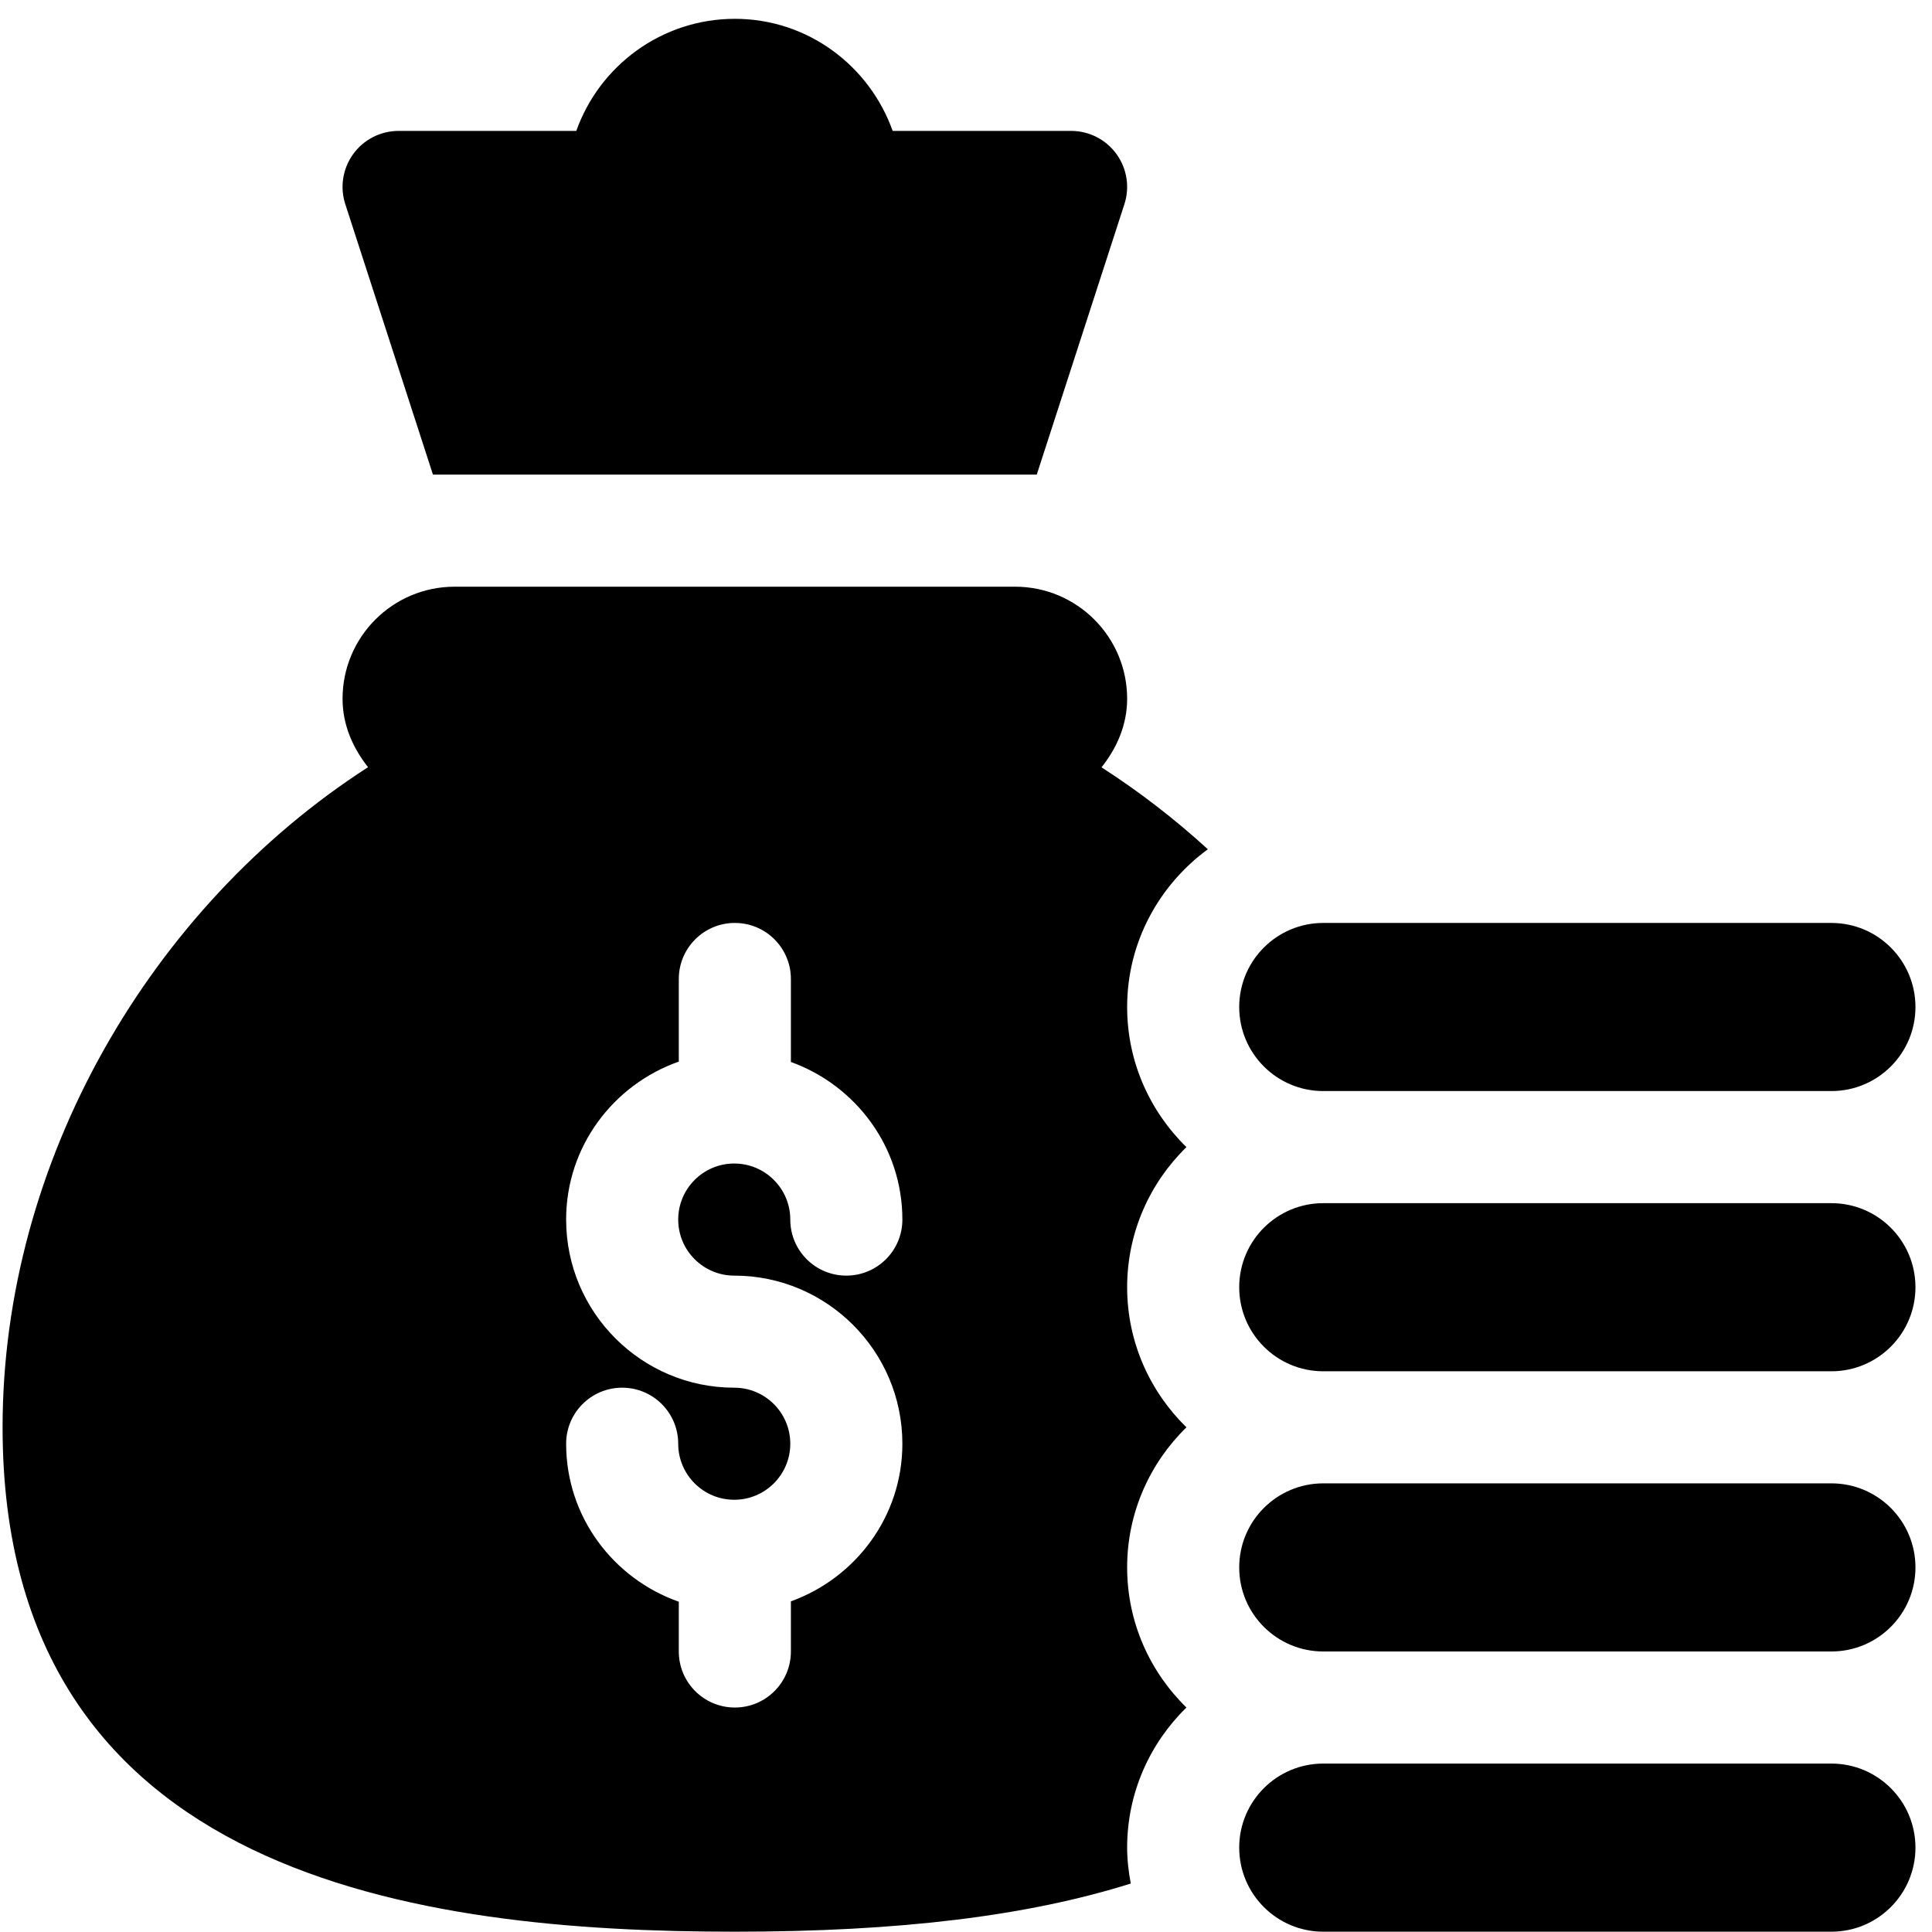 <svg width="101" height="101" viewBox="0 0 101 101" fill="none" xmlns="http://www.w3.org/2000/svg">
<g clip-path="url(#clip0)">
<path d="M38.416 100.984C47.057 100.984 53.747 100.157 59.114 98.466C59 97.856 58.924 97.231 58.924 96.589C58.924 93.719 60.117 91.128 62.024 89.265C60.117 87.402 58.924 84.811 58.924 81.941C58.924 79.07 60.117 76.48 62.024 74.617C60.117 72.753 58.924 70.162 58.924 67.292C58.924 64.422 60.117 61.831 62.024 59.968C60.117 58.105 58.924 55.514 58.924 52.644C58.924 49.253 60.598 46.265 63.142 44.397C61.4 42.802 59.538 41.372 57.585 40.114C58.378 39.115 58.924 37.905 58.924 36.531C58.924 33.294 56.301 30.671 53.065 30.671H23.768C20.531 30.671 17.908 33.294 17.908 36.531C17.908 37.902 18.452 39.108 19.241 40.106C7.867 47.433 0.135 60.701 0.135 74.617C0.135 98.252 22.066 100.984 38.416 100.984ZM38.385 72.545C33.538 72.545 29.596 68.603 29.596 63.756C29.596 59.93 32.068 56.702 35.486 55.497V51.179C35.486 49.56 36.797 48.249 38.416 48.249C40.035 48.249 41.346 49.56 41.346 51.179V55.517C44.732 56.739 47.174 59.953 47.174 63.756C47.174 65.376 45.863 66.686 44.244 66.686C42.624 66.686 41.314 65.376 41.314 63.756C41.314 62.139 40.001 60.826 38.385 60.826C36.768 60.826 35.455 62.139 35.455 63.756C35.455 65.373 36.768 66.686 38.385 66.686C43.231 66.686 47.174 70.629 47.174 75.475C47.174 79.277 44.732 82.492 41.346 83.715V86.335C41.346 87.954 40.035 89.265 38.416 89.265C36.797 89.265 35.486 87.954 35.486 86.335V83.734C32.068 82.53 29.596 79.301 29.596 75.475C29.596 73.856 30.906 72.545 32.525 72.545C34.144 72.545 35.455 73.856 35.455 75.475C35.455 77.091 36.768 78.404 38.385 78.404C40.001 78.404 41.314 77.091 41.314 75.475C41.314 73.858 40.001 72.545 38.385 72.545Z" fill="black"/>
<path d="M95.74 92.195H69.178C66.751 92.195 64.783 94.162 64.783 96.589C64.783 99.016 66.751 100.984 69.178 100.984H95.74C98.167 100.984 100.135 99.016 100.135 96.589C100.135 94.162 98.167 92.195 95.74 92.195Z" fill="black"/>
<path d="M95.74 77.546H69.178C66.751 77.546 64.783 79.514 64.783 81.941C64.783 84.368 66.751 86.335 69.178 86.335H95.74C98.167 86.335 100.135 84.368 100.135 81.941C100.135 79.514 98.167 77.546 95.74 77.546Z" fill="black"/>
<path d="M95.74 62.898H69.178C66.751 62.898 64.783 64.865 64.783 67.292C64.783 69.719 66.751 71.687 69.178 71.687H95.74C98.167 71.687 100.135 69.719 100.135 67.292C100.135 64.865 98.167 62.898 95.74 62.898Z" fill="black"/>
<path d="M95.74 48.249H69.178C66.751 48.249 64.783 50.217 64.783 52.644C64.783 55.071 66.751 57.038 69.178 57.038H95.74C98.167 57.038 100.135 55.071 100.135 52.644C100.135 50.217 98.167 48.249 95.74 48.249Z" fill="black"/>
<path d="M46.666 6.843C45.452 3.44 42.231 0.984 38.416 0.984C34.597 0.984 31.338 3.433 30.128 6.843H20.838C19.896 6.843 19.012 7.295 18.461 8.059C17.911 8.823 17.759 9.807 18.06 10.7L22.634 24.812H54.199L58.772 10.7C59.073 9.807 58.921 8.823 58.371 8.059C57.82 7.295 56.936 6.843 55.994 6.843H46.666Z" fill="black"/>
</g>
<defs>
<clipPath id="clip0">
<rect width="100" height="100" fill="white" transform="translate(0.135 0.984)"/>
</clipPath>
</defs>
</svg>
